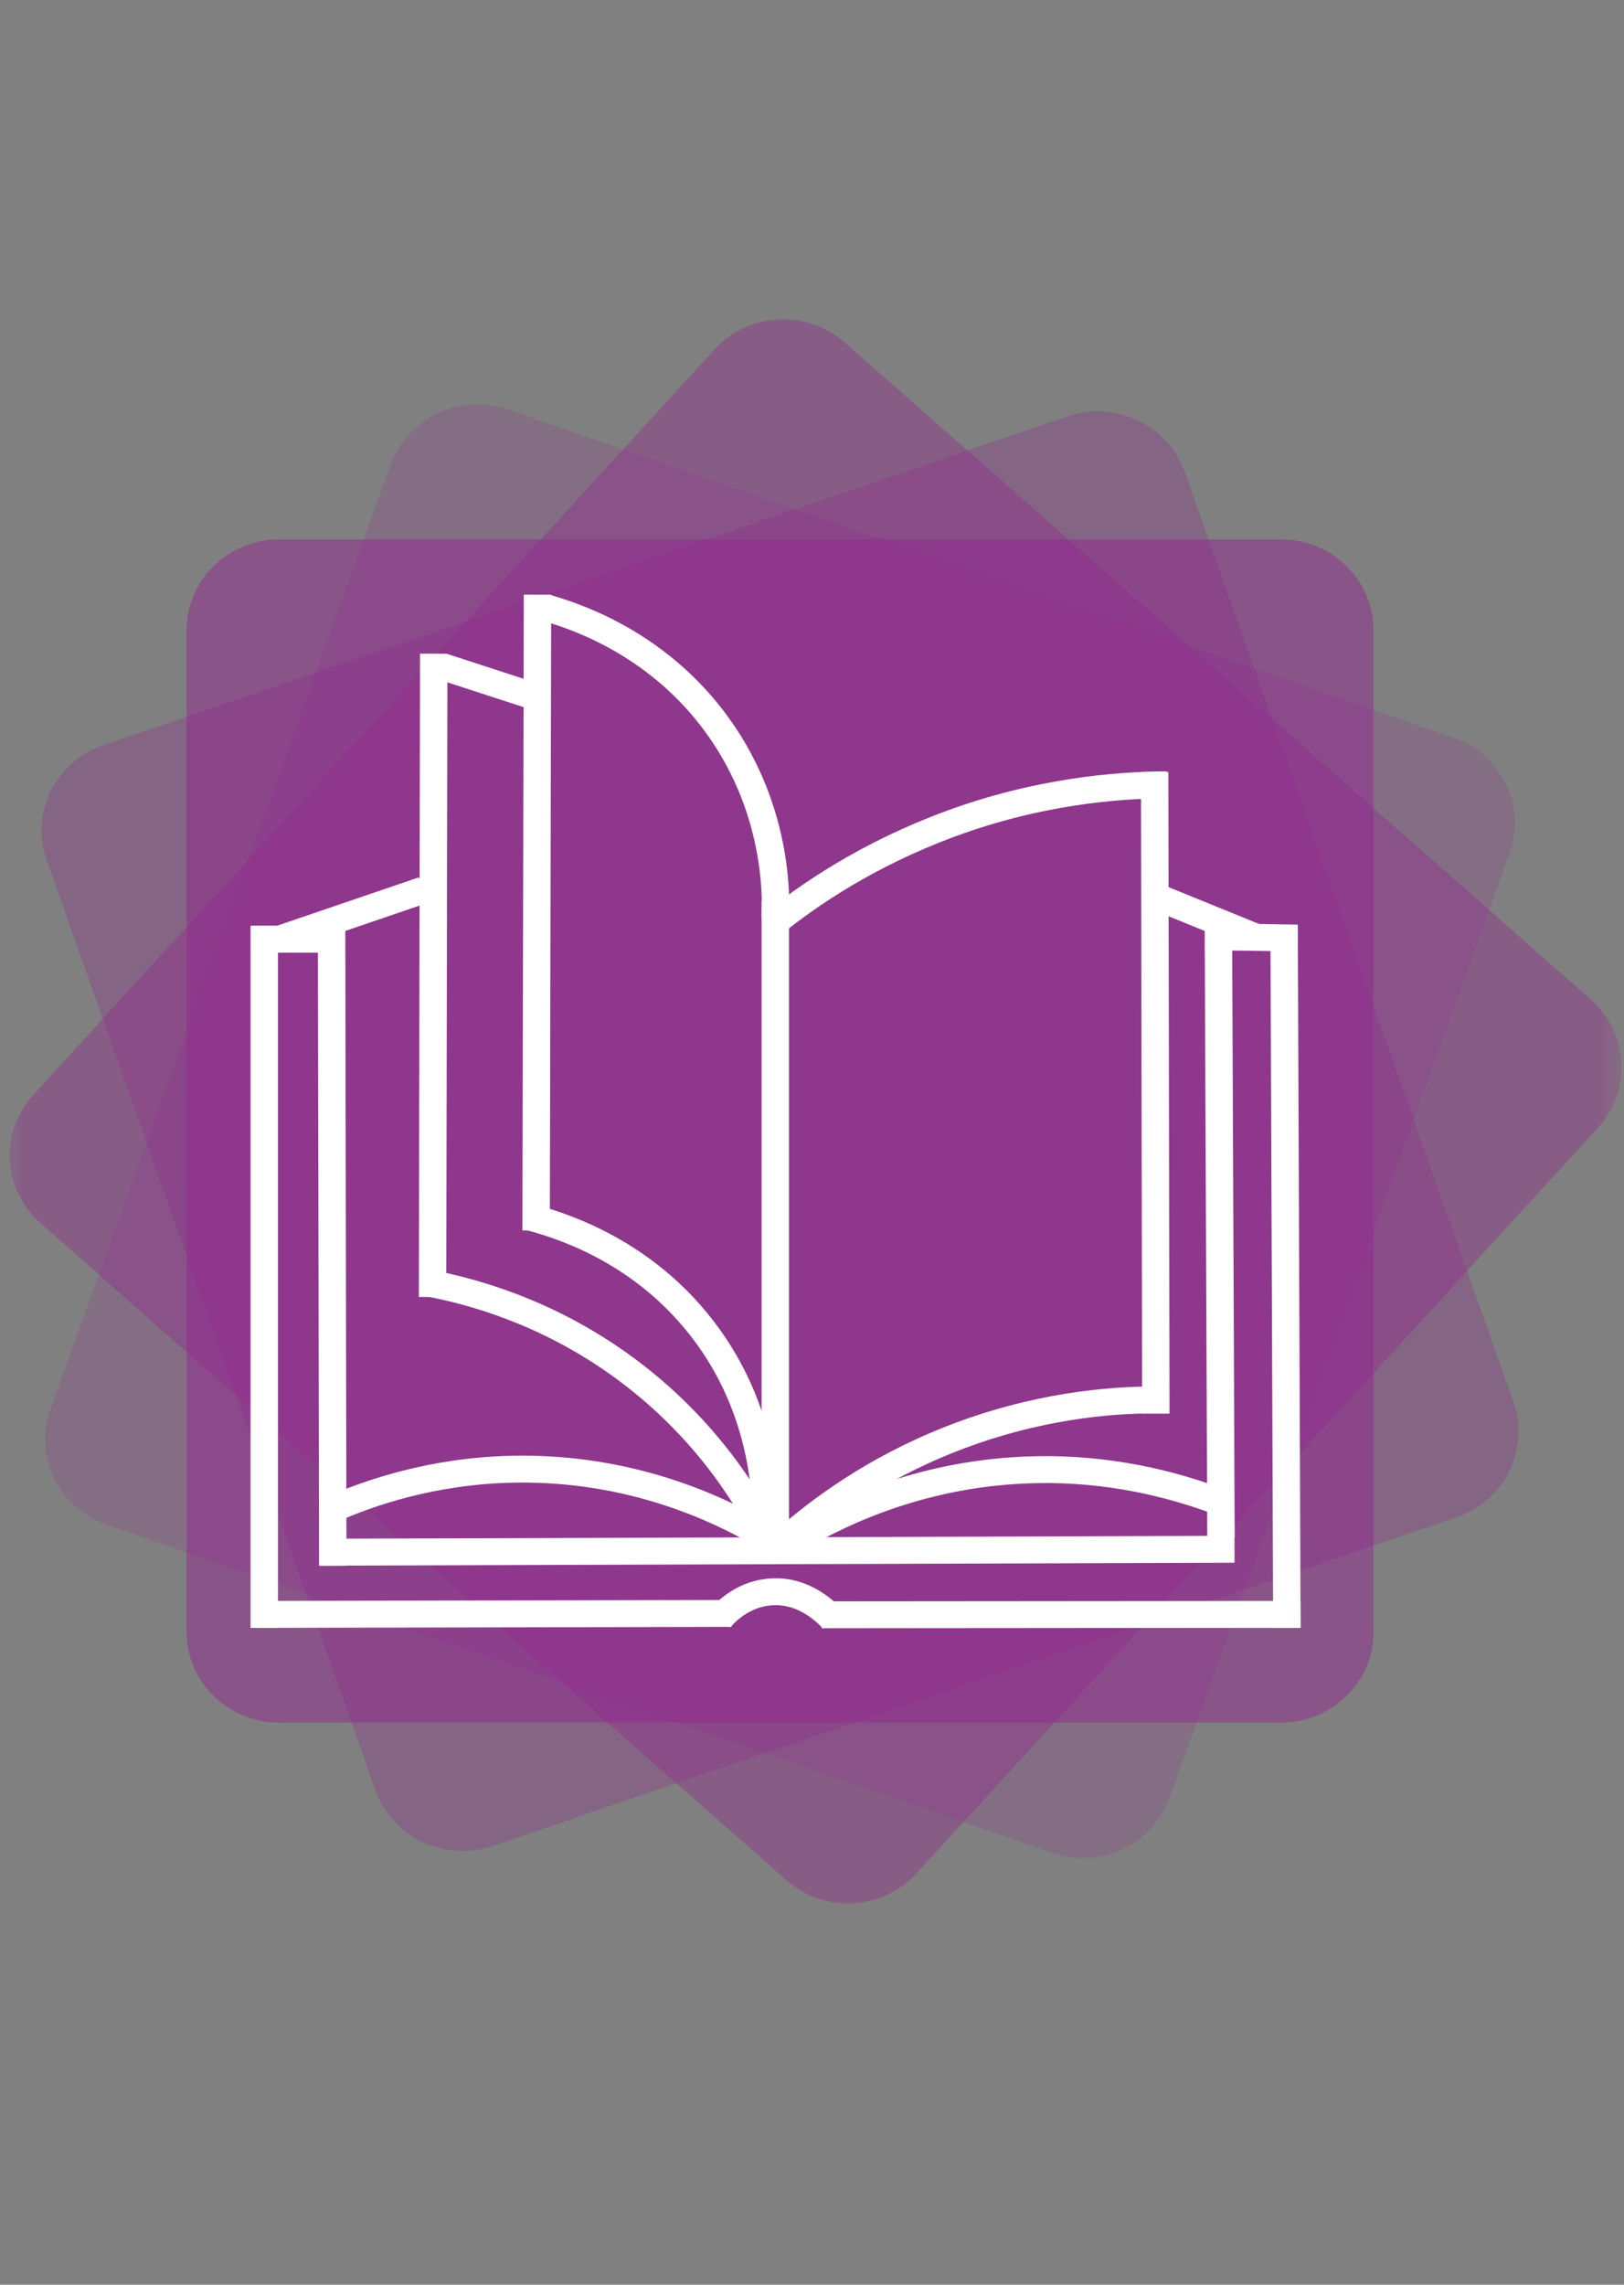 <?xml version="1.0" encoding="UTF-8"?>
<svg xmlns="http://www.w3.org/2000/svg" xmlns:xlink="http://www.w3.org/1999/xlink" width="32px" height="45px" viewBox="0 0 32 45" version="1.1">
<rect x="0" y="0" width="32" height="45" fill="#808080" stroke="none"/>
<defs>
<filter id="alpha" filterUnits="objectBoundingBox" x="0%" y="0%" width="100%" height="100%">
  <feColorMatrix type="matrix" in="SourceGraphic" values="0 0 0 0 1 0 0 0 0 1 0 0 0 0 1 0 0 0 1 0"/>
</filter>
<mask id="mask0">
  <g filter="url(#alpha)">
<rect x="0" y="0" width="32" height="45" style="fill:rgb(0%,0%,0%);fill-opacity:0.302;stroke:none;"/>
  </g>
</mask>
<clipPath id="clip1">
  <rect x="0" y="0" width="32" height="45"/>
</clipPath>
<g id="surface5" clip-path="url(#clip1)">
<path style="fill-rule:nonzero;fill:rgb(57.255%,15.294%,56.078%);fill-opacity:1;stroke-width:1;stroke-linecap:butt;stroke-linejoin:miter;stroke:rgb(57.255%,15.294%,56.078%);stroke-opacity:1;stroke-miterlimit:10;" d="M 137.416 664.683 L 17.513 319.23 C 11.482 301.899 20.711 283.032 38.006 277.036 L 389.721 154.914 C 407.016 148.917 425.91 158.131 431.869 175.389 L 551.772 520.915 C 557.803 538.173 548.574 557.113 531.279 563.109 L 179.709 685.231 C 162.269 691.228 143.375 682.014 137.416 664.683 Z M 137.416 664.683 " transform="matrix(0.054,0,0,0.053,0,0.014)"/>
</g>
<mask id="mask1">
  <g filter="url(#alpha)">
<rect x="0" y="0" width="32" height="45" style="fill:rgb(0%,0%,0%);fill-opacity:0.4;stroke:none;"/>
  </g>
</mask>
<clipPath id="clip2">
  <rect x="0" y="0" width="32" height="45"/>
</clipPath>
<g id="surface8" clip-path="url(#clip2)">
<path style="fill-rule:nonzero;fill:rgb(57.255%,15.294%,56.078%);fill-opacity:1;stroke-width:1;stroke-linecap:butt;stroke-linejoin:miter;stroke:rgb(57.255%,15.294%,56.078%);stroke-opacity:1;stroke-miterlimit:10;" d="M 287.331 698.102 L 15.115 453.93 C 1.381 441.572 0.291 420.584 12.499 406.983 L 261.098 129.904 C 273.306 116.302 294.307 115.132 307.969 127.418 L 580.185 371.589 C 593.774 383.801 595.009 404.789 582.728 418.464 L 334.13 695.469 C 321.921 709.217 300.92 710.314 287.331 698.102 Z M 287.331 698.102 " transform="matrix(0.054,0,0,0.053,0,0.014)"/>
</g>
<mask id="mask2">
  <g filter="url(#alpha)">
<rect x="0" y="0" width="32" height="45" style="fill:rgb(0%,0%,0%);fill-opacity:0.502;stroke:none;"/>
  </g>
</mask>
<clipPath id="clip3">
  <rect x="0" y="0" width="32" height="45"/>
</clipPath>
<g id="surface11" clip-path="url(#clip3)">
<path style="fill-rule:nonzero;fill:rgb(57.255%,15.294%,56.078%);fill-opacity:1;stroke-width:1;stroke-linecap:butt;stroke-linejoin:miter;stroke:rgb(57.255%,15.294%,56.078%);stroke-opacity:1;stroke-miterlimit:10;" d="M 467.476 639.381 L 101.809 639.381 C 83.496 639.381 68.599 624.536 68.599 606.181 L 68.599 233.891 C 68.599 215.609 83.496 200.691 101.809 200.691 L 467.476 200.691 C 485.789 200.691 500.686 215.609 500.686 233.891 L 500.686 606.181 C 500.686 624.536 485.789 639.381 467.476 639.381 Z M 467.476 639.381 " transform="matrix(0.054,0,0,0.053,0,0.014)"/>
</g>
<mask id="mask3">
  <g filter="url(#alpha)">
<rect x="0" y="0" width="32" height="45" style="fill:rgb(0%,0%,0%);fill-opacity:0.2;stroke:none;"/>
  </g>
</mask>
<clipPath id="clip4">
  <rect x="0" y="0" width="32" height="45"/>
</clipPath>
<g id="surface14" clip-path="url(#clip4)">
<path style="fill-rule:nonzero;fill:rgb(57.255%,15.294%,56.078%);fill-opacity:1;stroke-width:1;stroke-linecap:butt;stroke-linejoin:miter;stroke:rgb(57.255%,15.294%,56.078%);stroke-opacity:1;stroke-miterlimit:10;" d="M 383.907 687.791 L 39.096 565.888 C 21.801 559.818 12.79 540.805 18.894 523.474 L 143.012 172.61 C 149.116 155.279 168.082 146.285 185.377 152.427 L 530.189 274.33 C 547.484 280.4 556.495 299.413 550.391 316.671 L 426.273 667.608 C 420.169 684.866 401.203 693.934 383.907 687.791 Z M 383.907 687.791 " transform="matrix(0.054,0,0,0.053,0,0.014)"/>
</g>
</defs>
<g id="surface1">
<use xlink:href="#surface5" mask="url(#mask0)"/>
<use xlink:href="#surface8" mask="url(#mask1)"/>
<use xlink:href="#surface11" mask="url(#mask2)"/>
<use xlink:href="#surface14" mask="url(#mask3)"/>
<path style="fill:none;stroke-width:10;stroke-linecap:butt;stroke-linejoin:miter;stroke:rgb(100%,100%,100%);stroke-opacity:1;stroke-miterlimit:10;" d="M 96.431 343.801 L 96.431 604.718 " transform="matrix(0.054,0,0,0.053,0,0.014)"/>
<path style="fill:none;stroke-width:10;stroke-linecap:butt;stroke-linejoin:miter;stroke:rgb(100%,100%,100%);stroke-opacity:1;stroke-miterlimit:10;" d="M 120.993 343.801 L 121.429 581.61 " transform="matrix(0.054,0,0,0.053,0,0.014)"/>
<path style="fill:none;stroke-width:10;stroke-linecap:butt;stroke-linejoin:miter;stroke:rgb(100%,100%,100%);stroke-opacity:1;stroke-miterlimit:10;" d="M 91.49 348.774 L 125.789 348.774 " transform="matrix(0.054,0,0,0.053,0,0.014)"/>
<path style="fill:none;stroke-width:10;stroke-linecap:butt;stroke-linejoin:miter;stroke:rgb(100%,100%,100%);stroke-opacity:1;stroke-miterlimit:10;" d="M 121.429 575.833 L 121.429 575.833 " transform="matrix(0.054,0,0,0.053,0,0.014)"/>
<path style="fill:none;stroke-width:10;stroke-linecap:butt;stroke-linejoin:miter;stroke:rgb(100%,100%,100%);stroke-opacity:1;stroke-miterlimit:10;" d="M 118.232 576.565 L 450.472 575.468 " transform="matrix(0.054,0,0,0.053,0,0.014)"/>
<path style="fill:none;stroke-width:10;stroke-linecap:butt;stroke-linejoin:miter;stroke:rgb(100%,100%,100%);stroke-opacity:1;stroke-miterlimit:10;" d="M 445.53 571.007 L 444.586 342.996 " transform="matrix(0.054,0,0,0.053,0,0.014)"/>
<path style="fill:none;stroke-width:10;stroke-linecap:butt;stroke-linejoin:miter;stroke:rgb(100%,100%,100%);stroke-opacity:1;stroke-miterlimit:10;" d="M 469.584 604.718 L 468.566 344.02 " transform="matrix(0.054,0,0,0.053,0,0.014)"/>
<path style="fill:none;stroke-width:10;stroke-linecap:butt;stroke-linejoin:miter;stroke:rgb(100%,100%,100%);stroke-opacity:1;stroke-miterlimit:10;" d="M 473.508 348.335 L 439.717 347.823 " transform="matrix(0.054,0,0,0.053,0,0.014)"/>
<path style="fill:none;stroke-width:10;stroke-linecap:butt;stroke-linejoin:miter;stroke:rgb(100%,100%,100%);stroke-opacity:1;stroke-miterlimit:10;" d="M 299.903 599.819 L 474.598 599.673 " transform="matrix(0.054,0,0,0.053,0,0.014)"/>
<path style="fill:none;stroke-width:10;stroke-linecap:butt;stroke-linejoin:miter;stroke:rgb(100%,100%,100%);stroke-opacity:1;stroke-miterlimit:10;" d="M 154.493 330.492 L 101.881 348.774 " transform="matrix(0.054,0,0,0.053,0,0.014)"/>
<path style="fill:none;stroke-width:10;stroke-linecap:butt;stroke-linejoin:miter;stroke:rgb(100%,100%,100%);stroke-opacity:1;stroke-miterlimit:10;" d="M 420.024 332.174 L 458.102 347.969 " transform="matrix(0.054,0,0,0.053,0,0.014)"/>
<path style="fill:none;stroke-width:10;stroke-linecap:butt;stroke-linejoin:miter;stroke:rgb(100%,100%,100%);stroke-opacity:1;stroke-miterlimit:10;" d="M 158.272 242.666 L 157.836 481.719 " transform="matrix(0.054,0,0,0.053,0,0.014)"/>
<path style="fill:none;stroke-width:10;stroke-linecap:butt;stroke-linejoin:miter;stroke:rgb(100%,100%,100%);stroke-opacity:1;stroke-miterlimit:10;" d="M 421.768 525.083 L 421.332 286.615 " transform="matrix(0.054,0,0,0.053,0,0.014)"/>
<path style="fill:none;stroke-width:10;stroke-linecap:butt;stroke-linejoin:miter;stroke:rgb(100%,100%,100%);stroke-opacity:1;stroke-miterlimit:10;" d="M 282.898 575.833 L 282.898 334.587 " transform="matrix(0.054,0,0,0.053,0,0.014)"/>
<path style="fill:none;stroke-width:10;stroke-linecap:butt;stroke-linejoin:miter;stroke:rgb(100%,100%,100%);stroke-opacity:1;stroke-miterlimit:10;" d="M 195.623 457.002 L 196.132 220.728 " transform="matrix(0.054,0,0,0.053,0,0.014)"/>
<path style="fill:none;stroke-width:10;stroke-linecap:butt;stroke-linejoin:miter;stroke:rgb(100%,100%,100%);stroke-opacity:1;stroke-miterlimit:10;" d="M 161.615 247.492 L 195.987 258.9 " transform="matrix(0.054,0,0,0.053,0,0.014)"/>
<path style="fill:none;stroke-width:10;stroke-linecap:butt;stroke-linejoin:miter;stroke:rgb(100%,100%,100%);stroke-opacity:1;stroke-miterlimit:10;" d="M 287.476 571.299 C 299.176 560.915 319.015 545.705 346.992 534.516 C 378.021 522.085 405.272 519.964 421.477 519.964 " transform="matrix(0.054,0,0,0.053,0,0.014)"/>
<path style="fill:none;stroke-width:10;stroke-linecap:butt;stroke-linejoin:miter;stroke:rgb(100%,100%,100%);stroke-opacity:1;stroke-miterlimit:10;" d="M 156.964 476.673 C 172.224 479.671 198.53 486.911 225.418 506.289 C 256.665 528.813 272.725 556.089 279.774 570.422 " transform="matrix(0.054,0,0,0.053,0,0.014)"/>
<path style="fill:none;stroke-width:10;stroke-linecap:butt;stroke-linejoin:miter;stroke:rgb(100%,100%,100%);stroke-opacity:1;stroke-miterlimit:10;" d="M 192.499 451.81 C 203.98 454.808 230.504 463.291 251.796 488.008 C 277.884 518.136 279.483 552.798 279.483 563.987 " transform="matrix(0.054,0,0,0.053,0,0.014)"/>
<path style="fill:none;stroke-width:10;stroke-linecap:butt;stroke-linejoin:miter;stroke:rgb(100%,100%,100%);stroke-opacity:1;stroke-miterlimit:10;" d="M 123.609 559.526 C 138.433 553.164 162.705 545.266 193.007 545.705 C 232.103 546.217 261.534 560.33 276.576 569.032 " transform="matrix(0.054,0,0,0.053,0,0.014)"/>
<path style="fill:none;stroke-width:10;stroke-linecap:butt;stroke-linejoin:miter;stroke:rgb(100%,100%,100%);stroke-opacity:1;stroke-miterlimit:10;" d="M 291.764 570.714 C 307.824 561.281 337.69 546.875 377.222 545.924 C 404.981 545.193 427.872 551.482 443.205 557.186 " transform="matrix(0.054,0,0,0.053,0,0.014)"/>
<path style="fill:none;stroke-width:10;stroke-linecap:butt;stroke-linejoin:miter;stroke:rgb(100%,100%,100%);stroke-opacity:1;stroke-miterlimit:10;" d="M 282.898 340.73 C 283.334 331.369 283.48 295.903 257.61 263.8 C 236.1 237.182 208.776 228.333 198.894 225.481 " transform="matrix(0.054,0,0,0.053,0,0.014)"/>
<path style="fill:none;stroke-width:10;stroke-linecap:butt;stroke-linejoin:miter;stroke:rgb(100%,100%,100%);stroke-opacity:1;stroke-miterlimit:10;" d="M 281.736 343.289 C 295.179 332.174 316.907 317.109 346.701 305.921 C 378.966 293.782 407.525 291.515 425.619 291.369 " transform="matrix(0.054,0,0,0.053,0,0.014)"/>
<path style="fill:none;stroke-width:10;stroke-linecap:butt;stroke-linejoin:miter;stroke:rgb(100%,100%,100%);stroke-opacity:1;stroke-miterlimit:10;" d="M 97.812 599.673 L 266.911 599.307 " transform="matrix(0.054,0,0,0.053,0,0.014)"/>
<path style="fill:none;stroke-width:10;stroke-linecap:butt;stroke-linejoin:miter;stroke:rgb(100%,100%,100%);stroke-opacity:1;stroke-miterlimit:10;" d="M 262.696 601.282 C 264.295 599.307 270.399 592.506 280.282 591.409 C 293.871 589.801 302.882 600.404 303.972 601.574 " transform="matrix(0.054,0,0,0.053,0,0.014)"/>
</g>
</svg>

